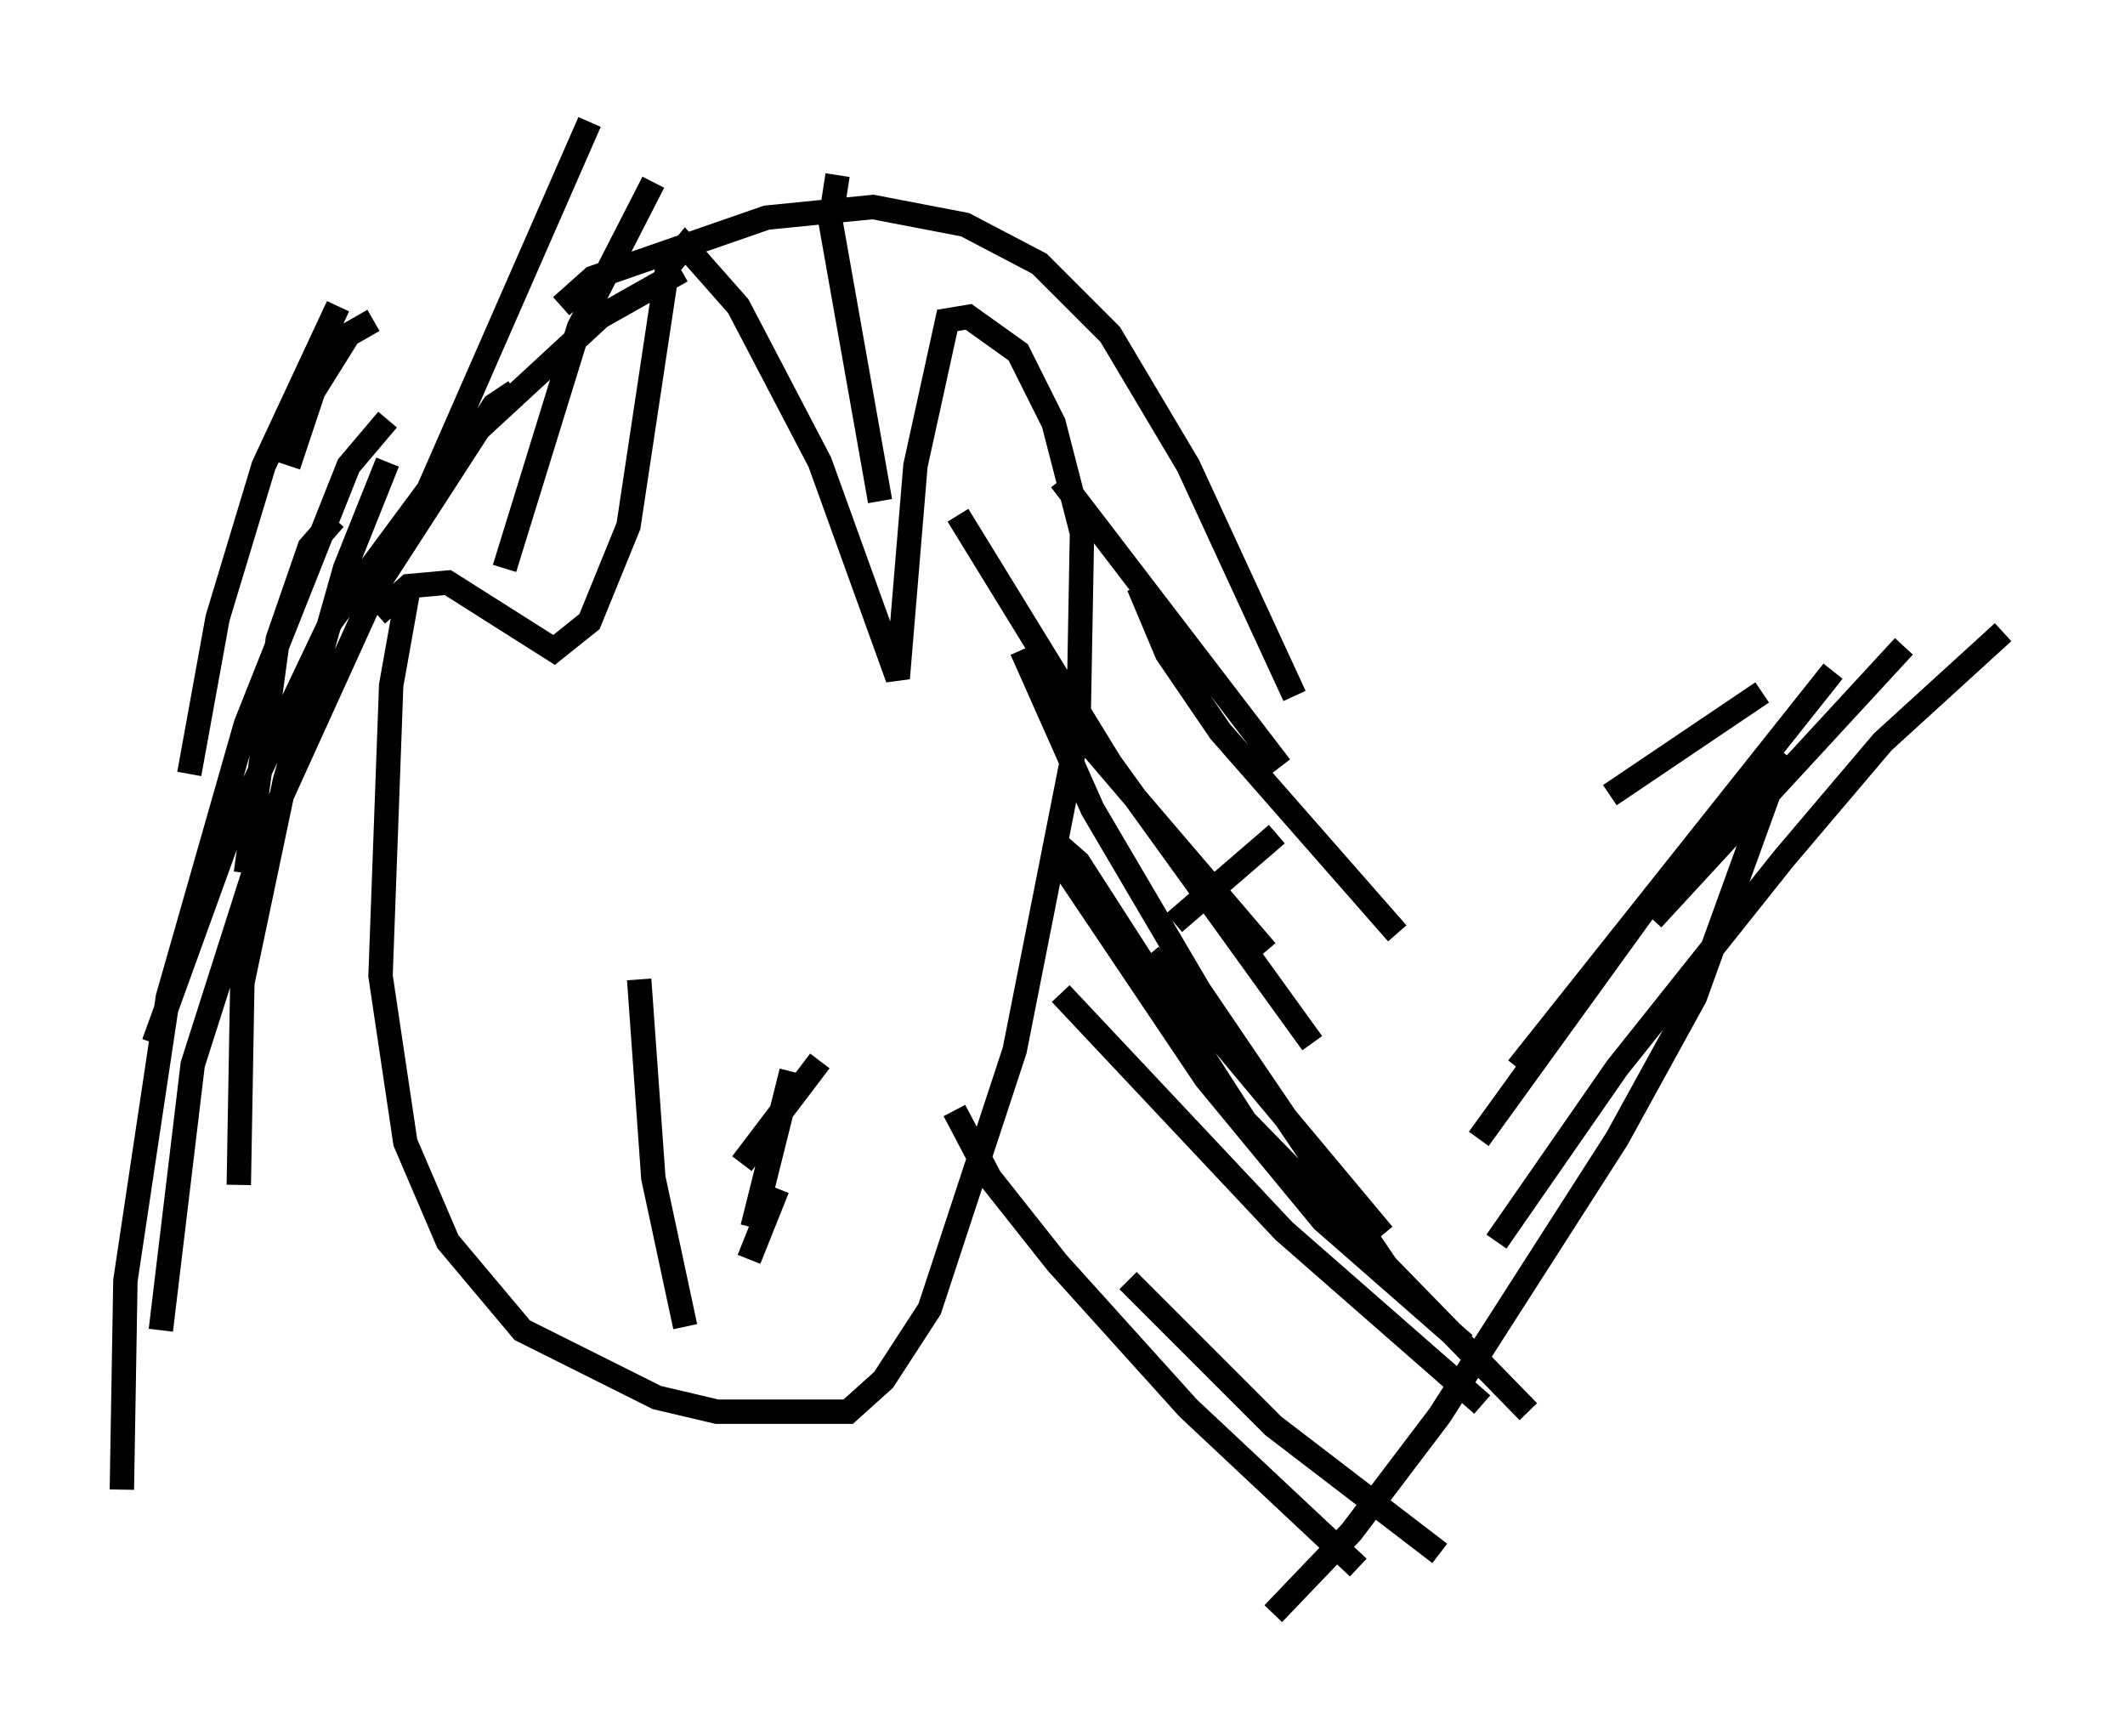 <?xml version="1.0" encoding="utf-8" ?>
<svg baseProfile="full" height="71.151" version="1.1" width="87.128" xmlns="http://www.w3.org/2000/svg" xmlns:ev="http://www.w3.org/2001/xml-events" xmlns:xlink="http://www.w3.org/1999/xlink"><defs /><rect fill="white" height="71.151" width="87.128" x="0" y="0" /><path d="M17.346, 23.156 m-0.581, 0.872 l-0.726, 4.067 -0.436, 11.911 l1.017, 6.827 1.743, 4.067 l3.05, 3.631 5.52, 2.76 l2.469, 0.581 5.374, 0.0 l1.453, -1.307 1.888, -2.905 l3.486, -10.603 2.615, -13.218 l0.145, -7.989 -1.162, -4.503 l-1.453, -2.905 -2.034, -1.453 l-0.872, 0.145 -1.307, 5.955 l-0.726, 8.715 -3.196, -8.86 l-3.341, -6.391 -2.179, -2.469 l-0.726, 0.872 -1.598, 10.603 l-1.598, 3.922 -1.453, 1.162 l-4.358, -2.76 -1.598, 0.145 l-1.307, 1.162 m12.492, -14.089 l-3.341, 1.888 -5.665, 5.229 l-5.374, 7.263 -4.212, 8.86 l-3.05, 8.425 m14.816, -26.726 l-0.872, 0.581 -4.793, 7.408 l-4.358, 9.587 -3.196, 10.022 l-1.307, 10.894 m9.296, -37.33 l-1.598, 1.888 -4.212, 10.603 l-3.196, 11.184 -1.743, 11.62 l-0.145, 8.57 m10.894, -42.123 l-1.743, 4.358 -2.469, 8.715 l-1.743, 8.279 -0.145, 8.279 m13.218, -36.022 l1.307, -1.162 7.117, -2.469 l4.358, -0.436 3.777, 0.726 l3.05, 1.598 2.905, 2.905 l3.196, 5.374 4.358, 9.441 m-13.799, -7.408 l6.246, 10.168 8.279, 11.475 m-11.911, -16.123 l2.905, 6.536 4.358, 7.408 l7.989, 11.765 m-13.654, -16.994 l5.955, 8.86 4.793, 5.81 l5.81, 5.084 m-16.994, -20.771 l1.162, 1.017 6.827, 10.603 l11.62, 11.911 m-23.531, -12.346 l1.453, 2.76 2.76, 3.486 l5.374, 5.955 6.972, 6.536 m-9.441, -11.765 l5.955, 5.955 6.827, 5.229 m-15.542, -22.95 l9.151, 9.732 8.134, 7.117 m-13.654, -18.447 l9.587, 11.475 m-14.67, -23.966 l2.179, 3.341 7.698, 9.006 m-5.229, -14.961 l1.162, 2.76 2.179, 3.196 l7.263, 8.279 m-13.799, -18.592 l9.006, 11.765 m-18.156, -24.257 l-0.291, 1.888 2.034, 11.475 m-20.771, -7.408 l-1.017, 0.581 -1.453, 2.324 l-1.017, 3.05 m1.888, 2.179 l-1.017, 1.162 -1.307, 3.777 l-1.307, 9.587 m3.777, -23.24 l-3.05, 6.536 -1.888, 6.246 l-1.162, 6.391 m16.413, -26.726 l-6.682, 15.251 m9.296, -12.782 l-3.05, 5.955 -3.05, 9.877 m5.52, 16.849 l0.581, 8.134 1.307, 6.101 m4.358, -10.458 l-1.598, 6.391 m1.017, -1.598 l-1.162, 2.905 m2.905, -8.134 l-3.196, 4.212 m21.933, -13.508 l-4.212, 3.631 m24.112, -9.441 l-6.246, 4.212 m9.151, -5.084 l-12.927, 16.268 m15.832, -17.285 l-10.313, 11.184 m14.38, -11.765 l-4.939, 4.503 -4.067, 4.793 l-6.827, 8.57 -4.939, 7.117 m-0.726, -4.212 l6.827, -9.441 5.955, -6.101 l-0.872, 1.307 -3.05, 8.425 l-3.196, 5.81 -7.263, 11.33 l-3.631, 4.793 -3.196, 3.341 " fill="none" stroke="black" stroke-width="1" /></svg>